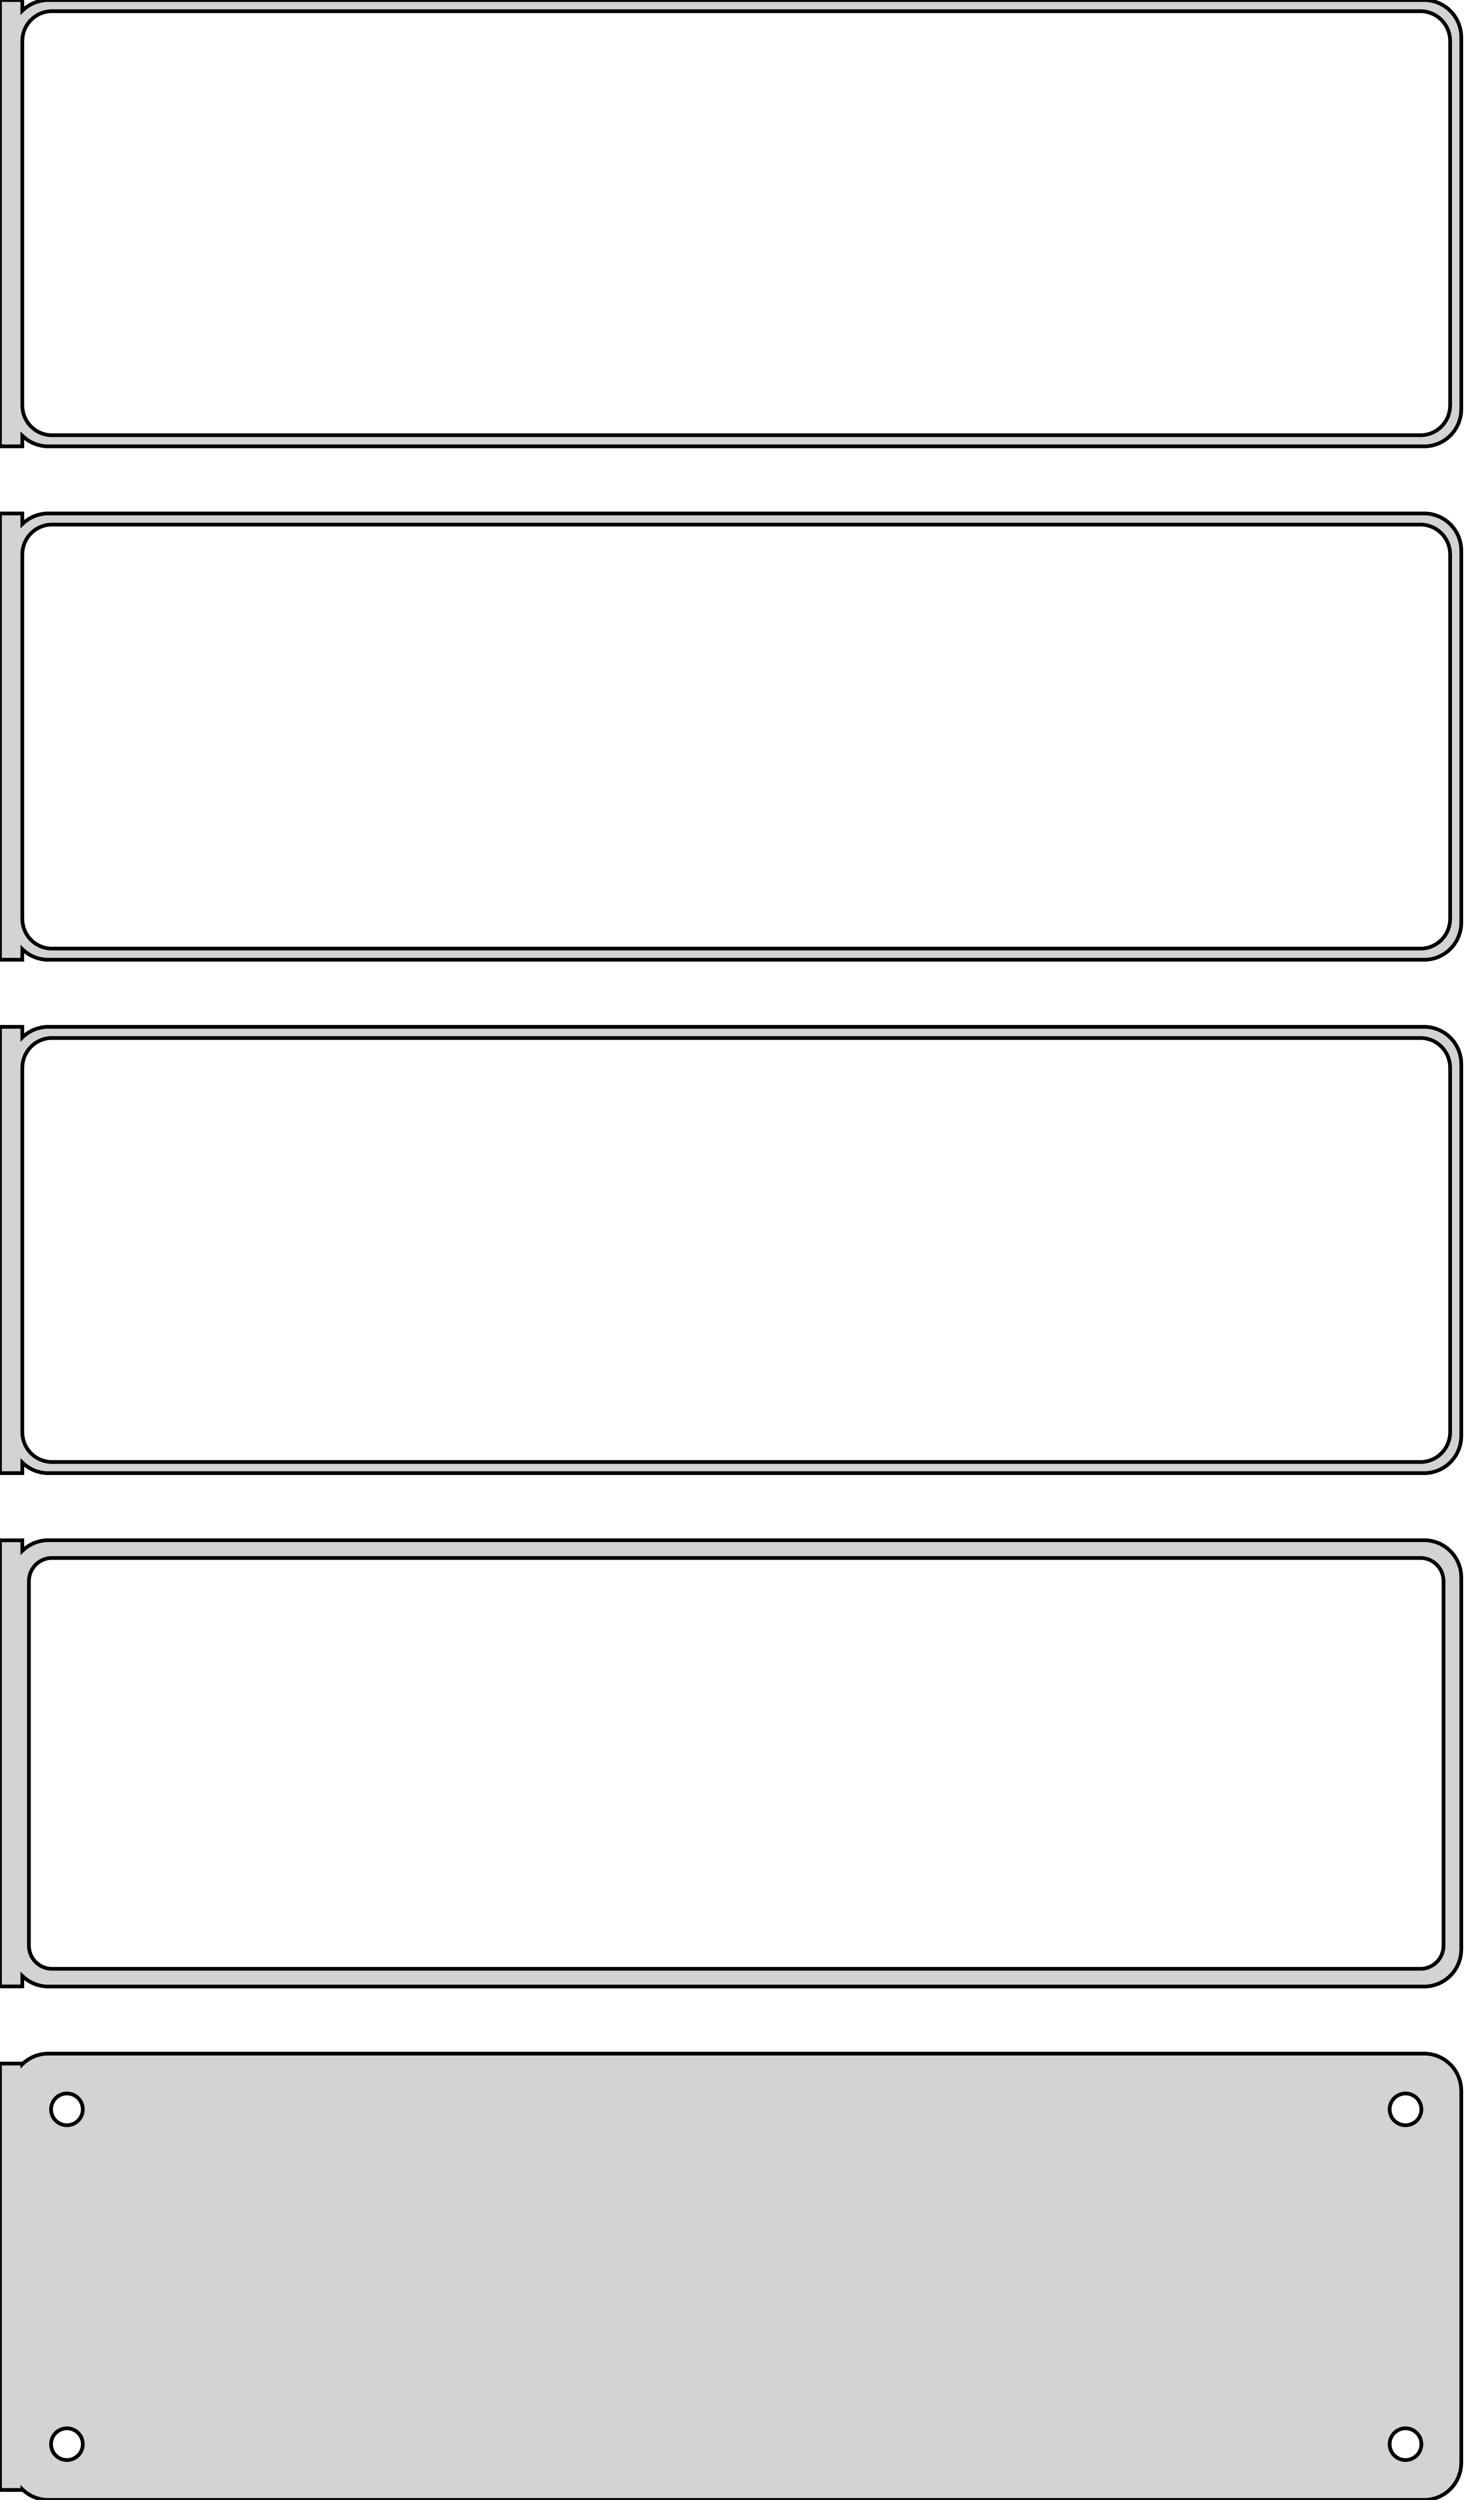 <?xml version="1.0" standalone="no"?>
<!DOCTYPE svg PUBLIC "-//W3C//DTD SVG 1.1//EN" "http://www.w3.org/Graphics/SVG/1.1/DTD/svg11.dtd">
<svg width="197mm" height="336mm" viewBox="-99 -651 197 336" xmlns="http://www.w3.org/2000/svg" version="1.1">
<title>OpenSCAD Model</title>
<path d="
M -96,-592.441 L -95.687,-592.147 L -95.179,-591.778 L -94.629,-591.476 L -94.045,-591.245 L -93.437,-591.089
 L -92.814,-591.01 L 92.814,-591.01 L 93.437,-591.089 L 94.045,-591.245 L 94.629,-591.476 L 95.179,-591.778
 L 95.687,-592.147 L 96.145,-592.577 L 96.545,-593.061 L 96.882,-593.591 L 97.149,-594.159 L 97.343,-594.757
 L 97.461,-595.373 L 97.5,-596 L 97.5,-646 L 97.461,-646.627 L 97.343,-647.243 L 97.149,-647.841
 L 96.882,-648.409 L 96.545,-648.939 L 96.145,-649.423 L 95.687,-649.853 L 95.179,-650.222 L 94.629,-650.524
 L 94.045,-650.755 L 93.437,-650.911 L 92.814,-650.99 L -92.814,-650.99 L -93.437,-650.911 L -94.045,-650.755
 L -94.629,-650.524 L -95.179,-650.222 L -95.687,-649.853 L -96,-649.559 L -96,-650.99 L -99,-650.99
 L -99,-591.01 L -96,-591.01 z
M -92.251,-592.508 L -92.749,-592.571 L -93.236,-592.696 L -93.703,-592.881 L -94.143,-593.123 L -94.55,-593.418
 L -94.916,-593.762 L -95.236,-594.149 L -95.505,-594.573 L -95.719,-595.028 L -95.874,-595.505 L -95.969,-595.999
 L -96,-596.5 L -96,-645.5 L -95.969,-646.001 L -95.874,-646.495 L -95.719,-646.972 L -95.505,-647.427
 L -95.236,-647.851 L -94.916,-648.238 L -94.55,-648.582 L -94.143,-648.877 L -93.703,-649.119 L -93.236,-649.304
 L -92.749,-649.429 L -92.251,-649.492 L 92.251,-649.492 L 92.749,-649.429 L 93.236,-649.304 L 93.703,-649.119
 L 94.143,-648.877 L 94.55,-648.582 L 94.916,-648.238 L 95.236,-647.851 L 95.505,-647.427 L 95.719,-646.972
 L 95.874,-646.495 L 95.969,-646.001 L 96,-645.5 L 96,-596.5 L 95.969,-595.999 L 95.874,-595.505
 L 95.719,-595.028 L 95.505,-594.573 L 95.236,-594.149 L 94.916,-593.762 L 94.55,-593.418 L 94.143,-593.123
 L 93.703,-592.881 L 93.236,-592.696 L 92.749,-592.571 L 92.251,-592.508 z
M -96,-523.441 L -95.687,-523.147 L -95.179,-522.778 L -94.629,-522.476 L -94.045,-522.245 L -93.437,-522.089
 L -92.814,-522.01 L 92.814,-522.01 L 93.437,-522.089 L 94.045,-522.245 L 94.629,-522.476 L 95.179,-522.778
 L 95.687,-523.147 L 96.145,-523.577 L 96.545,-524.061 L 96.882,-524.591 L 97.149,-525.159 L 97.343,-525.757
 L 97.461,-526.373 L 97.5,-527 L 97.5,-577 L 97.461,-577.627 L 97.343,-578.243 L 97.149,-578.841
 L 96.882,-579.409 L 96.545,-579.939 L 96.145,-580.423 L 95.687,-580.853 L 95.179,-581.222 L 94.629,-581.524
 L 94.045,-581.755 L 93.437,-581.911 L 92.814,-581.99 L -92.814,-581.99 L -93.437,-581.911 L -94.045,-581.755
 L -94.629,-581.524 L -95.179,-581.222 L -95.687,-580.853 L -96,-580.559 L -96,-581.99 L -99,-581.99
 L -99,-522.01 L -96,-522.01 z
M -92.251,-523.508 L -92.749,-523.571 L -93.236,-523.696 L -93.703,-523.881 L -94.143,-524.123 L -94.55,-524.418
 L -94.916,-524.762 L -95.236,-525.149 L -95.505,-525.573 L -95.719,-526.028 L -95.874,-526.505 L -95.969,-526.999
 L -96,-527.5 L -96,-576.5 L -95.969,-577.001 L -95.874,-577.495 L -95.719,-577.972 L -95.505,-578.427
 L -95.236,-578.851 L -94.916,-579.238 L -94.55,-579.582 L -94.143,-579.877 L -93.703,-580.119 L -93.236,-580.304
 L -92.749,-580.429 L -92.251,-580.492 L 92.251,-580.492 L 92.749,-580.429 L 93.236,-580.304 L 93.703,-580.119
 L 94.143,-579.877 L 94.55,-579.582 L 94.916,-579.238 L 95.236,-578.851 L 95.505,-578.427 L 95.719,-577.972
 L 95.874,-577.495 L 95.969,-577.001 L 96,-576.5 L 96,-527.5 L 95.969,-526.999 L 95.874,-526.505
 L 95.719,-526.028 L 95.505,-525.573 L 95.236,-525.149 L 94.916,-524.762 L 94.55,-524.418 L 94.143,-524.123
 L 93.703,-523.881 L 93.236,-523.696 L 92.749,-523.571 L 92.251,-523.508 z
M -96,-454.441 L -95.687,-454.147 L -95.179,-453.778 L -94.629,-453.476 L -94.045,-453.245 L -93.437,-453.089
 L -92.814,-453.01 L 92.814,-453.01 L 93.437,-453.089 L 94.045,-453.245 L 94.629,-453.476 L 95.179,-453.778
 L 95.687,-454.147 L 96.145,-454.577 L 96.545,-455.061 L 96.882,-455.591 L 97.149,-456.159 L 97.343,-456.757
 L 97.461,-457.373 L 97.5,-458 L 97.5,-508 L 97.461,-508.627 L 97.343,-509.243 L 97.149,-509.841
 L 96.882,-510.409 L 96.545,-510.939 L 96.145,-511.423 L 95.687,-511.853 L 95.179,-512.222 L 94.629,-512.524
 L 94.045,-512.755 L 93.437,-512.911 L 92.814,-512.99 L -92.814,-512.99 L -93.437,-512.911 L -94.045,-512.755
 L -94.629,-512.524 L -95.179,-512.222 L -95.687,-511.853 L -96,-511.559 L -96,-512.99 L -99,-512.99
 L -99,-453.01 L -96,-453.01 z
M -92.251,-454.508 L -92.749,-454.571 L -93.236,-454.696 L -93.703,-454.881 L -94.143,-455.123 L -94.55,-455.418
 L -94.916,-455.762 L -95.236,-456.149 L -95.505,-456.573 L -95.719,-457.028 L -95.874,-457.505 L -95.969,-457.999
 L -96,-458.5 L -96,-507.5 L -95.969,-508.001 L -95.874,-508.495 L -95.719,-508.972 L -95.505,-509.427
 L -95.236,-509.851 L -94.916,-510.238 L -94.55,-510.582 L -94.143,-510.877 L -93.703,-511.119 L -93.236,-511.304
 L -92.749,-511.429 L -92.251,-511.492 L 92.251,-511.492 L 92.749,-511.429 L 93.236,-511.304 L 93.703,-511.119
 L 94.143,-510.877 L 94.55,-510.582 L 94.916,-510.238 L 95.236,-509.851 L 95.505,-509.427 L 95.719,-508.972
 L 95.874,-508.495 L 95.969,-508.001 L 96,-507.5 L 96,-458.5 L 95.969,-457.999 L 95.874,-457.505
 L 95.719,-457.028 L 95.505,-456.573 L 95.236,-456.149 L 94.916,-455.762 L 94.55,-455.418 L 94.143,-455.123
 L 93.703,-454.881 L 93.236,-454.696 L 92.749,-454.571 L 92.251,-454.508 z
M 93.437,-384.089 L 94.045,-384.245 L 94.629,-384.476 L 95.179,-384.778 L 95.687,-385.147 L 96.145,-385.577
 L 96.545,-386.061 L 96.882,-386.591 L 97.149,-387.159 L 97.343,-387.757 L 97.461,-388.373 L 97.5,-389
 L 97.5,-439 L 97.461,-439.627 L 97.343,-440.243 L 97.149,-440.841 L 96.882,-441.409 L 96.545,-441.939
 L 96.145,-442.423 L 95.687,-442.853 L 95.179,-443.222 L 94.629,-443.524 L 94.045,-443.755 L 93.437,-443.911
 L 92.814,-443.99 L -92.814,-443.99 L -93.437,-443.911 L -94.045,-443.755 L -94.629,-443.524 L -95.179,-443.222
 L -95.687,-442.853 L -96,-442.559 L -96,-443.979 L -99,-443.979 L -99,-384.021 L -96,-384.021
 L -96,-385.441 L -95.687,-385.147 L -95.179,-384.778 L -94.629,-384.476 L -94.045,-384.245 L -93.437,-384.089
 L -92.814,-384.01 L 92.814,-384.01 z
M -92.195,-386.393 L -92.583,-386.442 L -92.962,-386.539 L -93.325,-386.683 L -93.668,-386.872 L -93.984,-387.101
 L -94.269,-387.369 L -94.518,-387.67 L -94.728,-388 L -94.894,-388.354 L -95.015,-388.726 L -95.088,-389.11
 L -95.113,-389.5 L -95.113,-438.5 L -95.088,-438.89 L -95.015,-439.274 L -94.894,-439.646 L -94.728,-440
 L -94.518,-440.33 L -94.269,-440.631 L -93.984,-440.899 L -93.668,-441.128 L -93.325,-441.317 L -92.962,-441.461
 L -92.583,-441.558 L -92.195,-441.607 L 92.195,-441.607 L 92.583,-441.558 L 92.962,-441.461 L 93.325,-441.317
 L 93.668,-441.128 L 93.984,-440.899 L 94.269,-440.631 L 94.518,-440.33 L 94.728,-440 L 94.894,-439.646
 L 95.015,-439.274 L 95.088,-438.89 L 95.113,-438.5 L 95.113,-389.5 L 95.088,-389.11 L 95.015,-388.726
 L 94.894,-388.354 L 94.728,-388 L 94.518,-387.67 L 94.269,-387.369 L 93.984,-387.101 L 93.668,-386.872
 L 93.325,-386.683 L 92.962,-386.539 L 92.583,-386.442 L 92.195,-386.393 z
M 93.437,-315.089 L 94.045,-315.245 L 94.629,-315.476 L 95.179,-315.778 L 95.687,-316.147 L 96.145,-316.577
 L 96.545,-317.061 L 96.882,-317.591 L 97.149,-318.159 L 97.343,-318.757 L 97.461,-319.373 L 97.5,-320
 L 97.5,-370 L 97.461,-370.627 L 97.343,-371.243 L 97.149,-371.841 L 96.882,-372.409 L 96.545,-372.939
 L 96.145,-373.423 L 95.687,-373.853 L 95.179,-374.222 L 94.629,-374.524 L 94.045,-374.755 L 93.437,-374.911
 L 92.814,-374.99 L -92.814,-374.99 L -93.437,-374.911 L -94.045,-374.755 L -94.629,-374.524 L -95.179,-374.222
 L -95.687,-373.853 L -96,-373.559 L -96,-373.653 L -99,-373.653 L -99,-316.347 L -96,-316.347
 L -96,-316.441 L -95.687,-316.147 L -95.179,-315.778 L -94.629,-315.476 L -94.045,-315.245 L -93.437,-315.089
 L -92.814,-315.01 L 92.814,-315.01 z
M -90.134,-365.369 L -90.4,-365.403 L -90.66,-365.469 L -90.909,-365.568 L -91.144,-365.697 L -91.361,-365.855
 L -91.557,-366.038 L -91.728,-366.245 L -91.871,-366.471 L -91.985,-366.714 L -92.068,-366.969 L -92.118,-367.232
 L -92.135,-367.5 L -92.118,-367.768 L -92.068,-368.031 L -91.985,-368.286 L -91.871,-368.529 L -91.728,-368.755
 L -91.557,-368.962 L -91.361,-369.145 L -91.144,-369.303 L -90.909,-369.432 L -90.66,-369.531 L -90.4,-369.597
 L -90.134,-369.631 L -89.866,-369.631 L -89.6,-369.597 L -89.34,-369.531 L -89.091,-369.432 L -88.856,-369.303
 L -88.639,-369.145 L -88.443,-368.962 L -88.272,-368.755 L -88.129,-368.529 L -88.015,-368.286 L -87.932,-368.031
 L -87.882,-367.768 L -87.865,-367.5 L -87.882,-367.232 L -87.932,-366.969 L -88.015,-366.714 L -88.129,-366.471
 L -88.272,-366.245 L -88.443,-366.038 L -88.639,-365.855 L -88.856,-365.697 L -89.091,-365.568 L -89.34,-365.469
 L -89.6,-365.403 L -89.866,-365.369 z
M 89.866,-365.369 L 89.6,-365.403 L 89.34,-365.469 L 89.091,-365.568 L 88.856,-365.697 L 88.639,-365.855
 L 88.443,-366.038 L 88.272,-366.245 L 88.129,-366.471 L 88.015,-366.714 L 87.932,-366.969 L 87.882,-367.232
 L 87.865,-367.5 L 87.882,-367.768 L 87.932,-368.031 L 88.015,-368.286 L 88.129,-368.529 L 88.272,-368.755
 L 88.443,-368.962 L 88.639,-369.145 L 88.856,-369.303 L 89.091,-369.432 L 89.34,-369.531 L 89.6,-369.597
 L 89.866,-369.631 L 90.134,-369.631 L 90.4,-369.597 L 90.66,-369.531 L 90.909,-369.432 L 91.144,-369.303
 L 91.361,-369.145 L 91.557,-368.962 L 91.728,-368.755 L 91.871,-368.529 L 91.985,-368.286 L 92.068,-368.031
 L 92.118,-367.768 L 92.135,-367.5 L 92.118,-367.232 L 92.068,-366.969 L 91.985,-366.714 L 91.871,-366.471
 L 91.728,-366.245 L 91.557,-366.038 L 91.361,-365.855 L 91.144,-365.697 L 90.909,-365.568 L 90.66,-365.469
 L 90.4,-365.403 L 90.134,-365.369 z
M -90.134,-320.369 L -90.4,-320.403 L -90.66,-320.469 L -90.909,-320.568 L -91.144,-320.697 L -91.361,-320.855
 L -91.557,-321.038 L -91.728,-321.245 L -91.871,-321.471 L -91.985,-321.714 L -92.068,-321.969 L -92.118,-322.232
 L -92.135,-322.5 L -92.118,-322.768 L -92.068,-323.031 L -91.985,-323.286 L -91.871,-323.529 L -91.728,-323.755
 L -91.557,-323.962 L -91.361,-324.145 L -91.144,-324.303 L -90.909,-324.432 L -90.66,-324.531 L -90.4,-324.597
 L -90.134,-324.631 L -89.866,-324.631 L -89.6,-324.597 L -89.34,-324.531 L -89.091,-324.432 L -88.856,-324.303
 L -88.639,-324.145 L -88.443,-323.962 L -88.272,-323.755 L -88.129,-323.529 L -88.015,-323.286 L -87.932,-323.031
 L -87.882,-322.768 L -87.865,-322.5 L -87.882,-322.232 L -87.932,-321.969 L -88.015,-321.714 L -88.129,-321.471
 L -88.272,-321.245 L -88.443,-321.038 L -88.639,-320.855 L -88.856,-320.697 L -89.091,-320.568 L -89.34,-320.469
 L -89.6,-320.403 L -89.866,-320.369 z
M 89.866,-320.369 L 89.6,-320.403 L 89.34,-320.469 L 89.091,-320.568 L 88.856,-320.697 L 88.639,-320.855
 L 88.443,-321.038 L 88.272,-321.245 L 88.129,-321.471 L 88.015,-321.714 L 87.932,-321.969 L 87.882,-322.232
 L 87.865,-322.5 L 87.882,-322.768 L 87.932,-323.031 L 88.015,-323.286 L 88.129,-323.529 L 88.272,-323.755
 L 88.443,-323.962 L 88.639,-324.145 L 88.856,-324.303 L 89.091,-324.432 L 89.34,-324.531 L 89.6,-324.597
 L 89.866,-324.631 L 90.134,-324.631 L 90.4,-324.597 L 90.66,-324.531 L 90.909,-324.432 L 91.144,-324.303
 L 91.361,-324.145 L 91.557,-323.962 L 91.728,-323.755 L 91.871,-323.529 L 91.985,-323.286 L 92.068,-323.031
 L 92.118,-322.768 L 92.135,-322.5 L 92.118,-322.232 L 92.068,-321.969 L 91.985,-321.714 L 91.871,-321.471
 L 91.728,-321.245 L 91.557,-321.038 L 91.361,-320.855 L 91.144,-320.697 L 90.909,-320.568 L 90.66,-320.469
 L 90.4,-320.403 L 90.134,-320.369 z
" stroke="black" fill="lightgray" stroke-width="0.5"/>
</svg>
